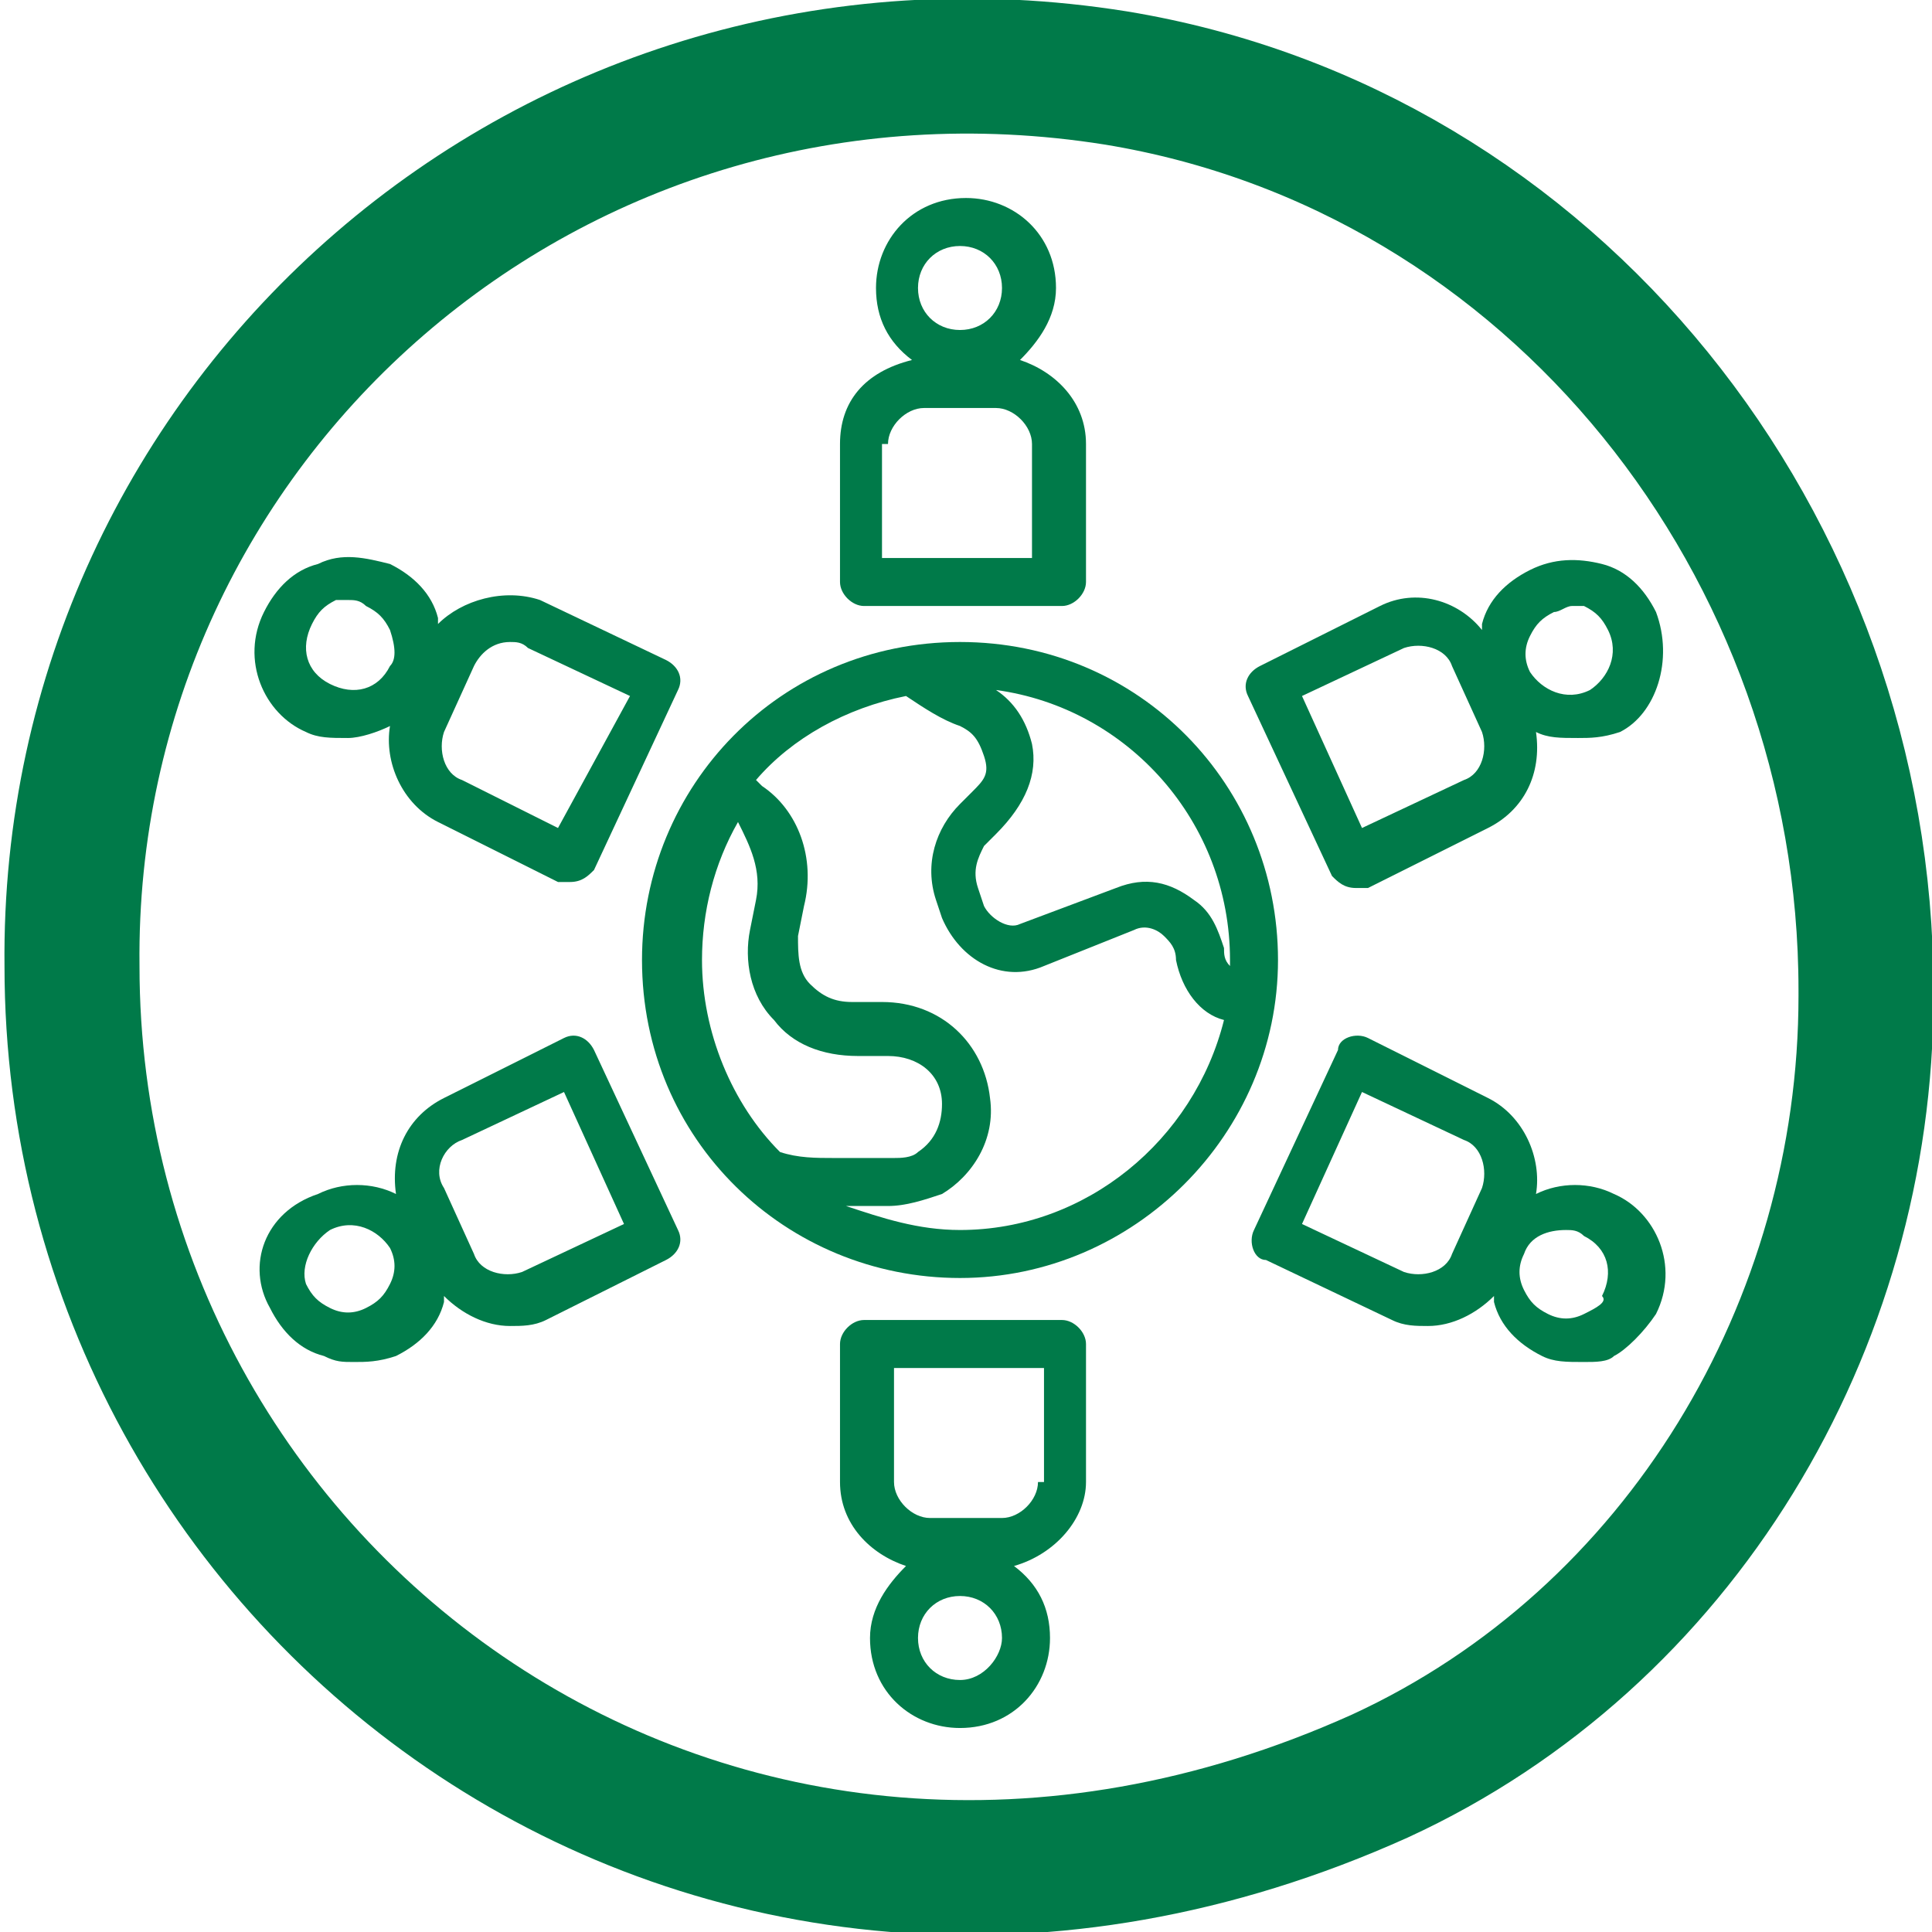 <?xml version="1.0" encoding="utf-8"?>
<!-- Generator: Adobe Illustrator 27.2.0, SVG Export Plug-In . SVG Version: 6.00 Build 0)  -->
<svg version="1.1" id="Layer_1" xmlns="http://www.w3.org/2000/svg" xmlns:xlink="http://www.w3.org/1999/xlink" x="0px" y="0px"
	 viewBox="0 0 32.2 32.2" style="enable-background:new 0 0 32.2 32.2;" xml:space="preserve">
<style type="text/css">
	.st0{fill:#007A49;}
	.st1{fill:none;stroke:#007A49;stroke-width:2.25;}
</style>
<g>
	<path class="st0" d="M14,7.4v2.3c0,0.2,0.2,0.4,0.4,0.4h3.3c0.2,0,0.4-0.2,0.4-0.4V7.4c0-0.7-0.5-1.2-1.1-1.4
		c0.3-0.3,0.6-0.7,0.6-1.2c0-0.9-0.7-1.5-1.5-1.5c-0.9,0-1.5,0.7-1.5,1.5c0,0.5,0.2,0.9,0.6,1.2C14.4,6.2,14,6.7,14,7.4z M16,4.1
		c0.4,0,0.7,0.3,0.7,0.7S16.4,5.5,16,5.5c-0.4,0-0.7-0.3-0.7-0.7S15.6,4.1,16,4.1z M14.8,7.4c0-0.3,0.3-0.6,0.6-0.6h1.2
		c0.3,0,0.6,0.3,0.6,0.6v1.9h-2.5V7.4z"/>
	<path class="st0" d="M18.1,24.7v-2.3c0-0.2-0.2-0.4-0.4-0.4h-3.3c-0.2,0-0.4,0.2-0.4,0.4v2.3c0,0.7,0.5,1.2,1.1,1.4
		c-0.3,0.3-0.6,0.7-0.6,1.2c0,0.9,0.7,1.5,1.5,1.5c0.9,0,1.5-0.7,1.5-1.5c0-0.5-0.2-0.9-0.6-1.2C17.6,25.9,18.1,25.3,18.1,24.7z
		 M16,28c-0.4,0-0.7-0.3-0.7-0.7s0.3-0.7,0.7-0.7c0.4,0,0.7,0.3,0.7,0.7C16.7,27.6,16.4,28,16,28z M17.3,24.7c0,0.3-0.3,0.6-0.6,0.6
		h-1.2c-0.3,0-0.6-0.3-0.6-0.6v-1.9h2.5V24.7z"/>
	<path class="st0" d="M4.5,21.8c0.2,0.4,0.5,0.7,0.9,0.8c0.2,0.1,0.3,0.1,0.5,0.1c0.2,0,0.4,0,0.7-0.1c0.4-0.2,0.7-0.5,0.8-0.9
		c0,0,0-0.1,0-0.1c0.3,0.3,0.7,0.5,1.1,0.5c0.2,0,0.4,0,0.6-0.1l2-1c0.2-0.1,0.3-0.3,0.2-0.5l-1.4-3c-0.1-0.2-0.3-0.3-0.5-0.2l-2,1
		c-0.6,0.3-0.9,0.9-0.8,1.6c-0.4-0.2-0.9-0.2-1.3,0C4.4,20.2,4.1,21.1,4.5,21.8L4.5,21.8z M7.7,19l1.7-0.8l1,2.2l-1.7,0.8
		c-0.3,0.1-0.7,0-0.8-0.3l-0.5-1.1C7.2,19.5,7.4,19.1,7.7,19L7.7,19z M5.5,20.5c0.4-0.2,0.8,0,1,0.3c0.1,0.2,0.1,0.4,0,0.6
		c-0.1,0.2-0.2,0.3-0.4,0.4c-0.2,0.1-0.4,0.1-0.6,0c-0.2-0.1-0.3-0.2-0.4-0.4C5,21.1,5.2,20.7,5.5,20.5L5.5,20.5z"/>
	<path class="st0" d="M27.6,10.2c-0.2-0.4-0.5-0.7-0.9-0.8c-0.4-0.1-0.8-0.1-1.2,0.1c-0.4,0.2-0.7,0.5-0.8,0.9c0,0,0,0.1,0,0.1
		c-0.4-0.5-1.1-0.7-1.7-0.4l-2,1c-0.2,0.1-0.3,0.3-0.2,0.5l1.4,3c0.1,0.1,0.2,0.2,0.4,0.2c0.1,0,0.1,0,0.2,0l2-1
		c0.6-0.3,0.9-0.9,0.8-1.6c0.2,0.1,0.4,0.1,0.7,0.1c0.2,0,0.4,0,0.7-0.1C27.6,11.9,27.9,11,27.6,10.2L27.6,10.2z M24.4,13l-1.7,0.8
		l-1-2.2l1.7-0.8c0.3-0.1,0.7,0,0.8,0.3l0.5,1.1C24.8,12.5,24.7,12.9,24.4,13L24.4,13z M26.5,11.5c-0.4,0.2-0.8,0-1-0.3
		c-0.1-0.2-0.1-0.4,0-0.6c0.1-0.2,0.2-0.3,0.4-0.4c0.1,0,0.2-0.1,0.3-0.1c0.1,0,0.2,0,0.2,0c0.2,0.1,0.3,0.2,0.4,0.4
		C27,10.9,26.8,11.3,26.5,11.5L26.5,11.5z"/>
	<path class="st0" d="M11.1,11l-2.1-1C8.4,9.8,7.7,10,7.3,10.4c0,0,0-0.1,0-0.1C7.2,9.9,6.9,9.6,6.5,9.4C6.1,9.3,5.7,9.2,5.3,9.4
		c-0.4,0.1-0.7,0.4-0.9,0.8c-0.4,0.8,0,1.7,0.7,2c0.2,0.1,0.4,0.1,0.7,0.1c0.2,0,0.5-0.1,0.7-0.2c-0.1,0.6,0.2,1.3,0.8,1.6l2,1
		c0.1,0,0.1,0,0.2,0c0.2,0,0.3-0.1,0.4-0.2l1.4-3C11.4,11.3,11.3,11.1,11.1,11L11.1,11z M6.5,11.1c-0.2,0.4-0.6,0.5-1,0.3
		c-0.4-0.2-0.5-0.6-0.3-1c0.1-0.2,0.2-0.3,0.4-0.4c0.1,0,0.2,0,0.2,0c0.1,0,0.2,0,0.3,0.1c0.2,0.1,0.3,0.2,0.4,0.4
		C6.6,10.8,6.6,11,6.5,11.1L6.5,11.1z M9.3,13.8L7.7,13c-0.3-0.1-0.4-0.5-0.3-0.8l0.5-1.1c0.1-0.2,0.3-0.4,0.6-0.4
		c0.1,0,0.2,0,0.3,0.1l1.7,0.8L9.3,13.8L9.3,13.8z"/>
	<path class="st0" d="M27.6,21.9c0.4-0.8,0-1.7-0.7-2c-0.4-0.2-0.9-0.2-1.3,0c0.1-0.6-0.2-1.3-0.8-1.6l-2-1c-0.2-0.1-0.5,0-0.5,0.2
		l-1.4,3c-0.1,0.2,0,0.5,0.2,0.5l2.1,1c0.2,0.1,0.4,0.1,0.6,0.1c0.4,0,0.8-0.2,1.1-0.5c0,0,0,0.1,0,0.1c0.1,0.4,0.4,0.7,0.8,0.9
		c0.2,0.1,0.4,0.1,0.7,0.1c0.2,0,0.4,0,0.5-0.1C27.1,22.5,27.4,22.2,27.6,21.9L27.6,21.9z M24.7,19.8l-0.5,1.1
		c-0.1,0.3-0.5,0.4-0.8,0.3l-1.7-0.8l1-2.2l1.7,0.8C24.7,19.1,24.8,19.5,24.7,19.8L24.7,19.8z M26.4,21.9c-0.2,0.1-0.4,0.1-0.6,0
		c-0.2-0.1-0.3-0.2-0.4-0.4c-0.1-0.2-0.1-0.4,0-0.6c0.1-0.3,0.4-0.4,0.7-0.4c0.1,0,0.2,0,0.3,0.1c0.4,0.2,0.5,0.6,0.3,1
		C26.8,21.7,26.6,21.8,26.4,21.9L26.4,21.9z"/>
	<path class="st0" d="M10.7,16c0,3,2.4,5.3,5.3,5.3s5.3-2.4,5.3-5.3S19,10.7,16,10.7S10.7,13.1,10.7,16z M17.2,12.4
		c-0.1-0.4-0.3-0.7-0.6-0.9c2.2,0.3,3.9,2.2,3.9,4.5c0,0,0,0.1,0,0.1c-0.1-0.1-0.1-0.2-0.1-0.3c-0.1-0.3-0.2-0.6-0.5-0.8
		c-0.4-0.3-0.8-0.4-1.3-0.2l-1.6,0.6c-0.2,0.1-0.5-0.1-0.6-0.3l-0.1-0.3c-0.1-0.3,0-0.5,0.1-0.7l0.2-0.2
		C17.1,13.4,17.3,12.9,17.2,12.4L17.2,12.4z M15.1,11.6c0.3,0.2,0.6,0.4,0.9,0.5c0.2,0.1,0.3,0.2,0.4,0.5s0,0.4-0.2,0.6l-0.2,0.2
		c-0.4,0.4-0.6,1-0.4,1.6l0.1,0.3c0.3,0.7,1,1.1,1.7,0.8l1.5-0.6c0.2-0.1,0.4,0,0.5,0.1c0.1,0.1,0.2,0.2,0.2,0.4
		c0.1,0.5,0.4,0.9,0.8,1c-0.5,2-2.3,3.5-4.4,3.5c-0.7,0-1.3-0.2-1.9-0.4l0.7,0c0.3,0,0.6-0.1,0.9-0.2c0.5-0.3,0.9-0.9,0.8-1.6
		c-0.1-0.9-0.8-1.6-1.8-1.6l-0.5,0c-0.3,0-0.5-0.1-0.7-0.3c-0.2-0.2-0.2-0.5-0.2-0.8l0.1-0.5c0.2-0.8-0.1-1.6-0.7-2l-0.1-0.1
		C13.2,12.3,14.1,11.8,15.1,11.6L15.1,11.6z M12.6,15l-0.1,0.5c-0.1,0.5,0,1.1,0.4,1.5c0.3,0.4,0.8,0.6,1.4,0.6l0.5,0
		c0.5,0,0.9,0.3,0.9,0.8c0,0.3-0.1,0.6-0.4,0.8c-0.1,0.1-0.3,0.1-0.4,0.1l-1,0c-0.3,0-0.6,0-0.9-0.1c-0.8-0.8-1.3-2-1.3-3.2
		c0-0.8,0.2-1.6,0.6-2.3l0,0C12.5,14.1,12.7,14.5,12.6,15L12.6,15z"/>
</g>
<g id="Page-1">
	<g id="Icon-Guide">
		<path id="Stroke-33" class="st1" d="M31.1,16.6c0,5.5-3.1,10.7-8.1,13c-11.1,5-21.8-3-21.8-13.5C1.1,7,9.2-0.2,18.6,1.3
			c7.3,1.2,12.5,7.8,12.5,15.2L31.1,16.6z"/>
	</g>
</g>
</svg>
